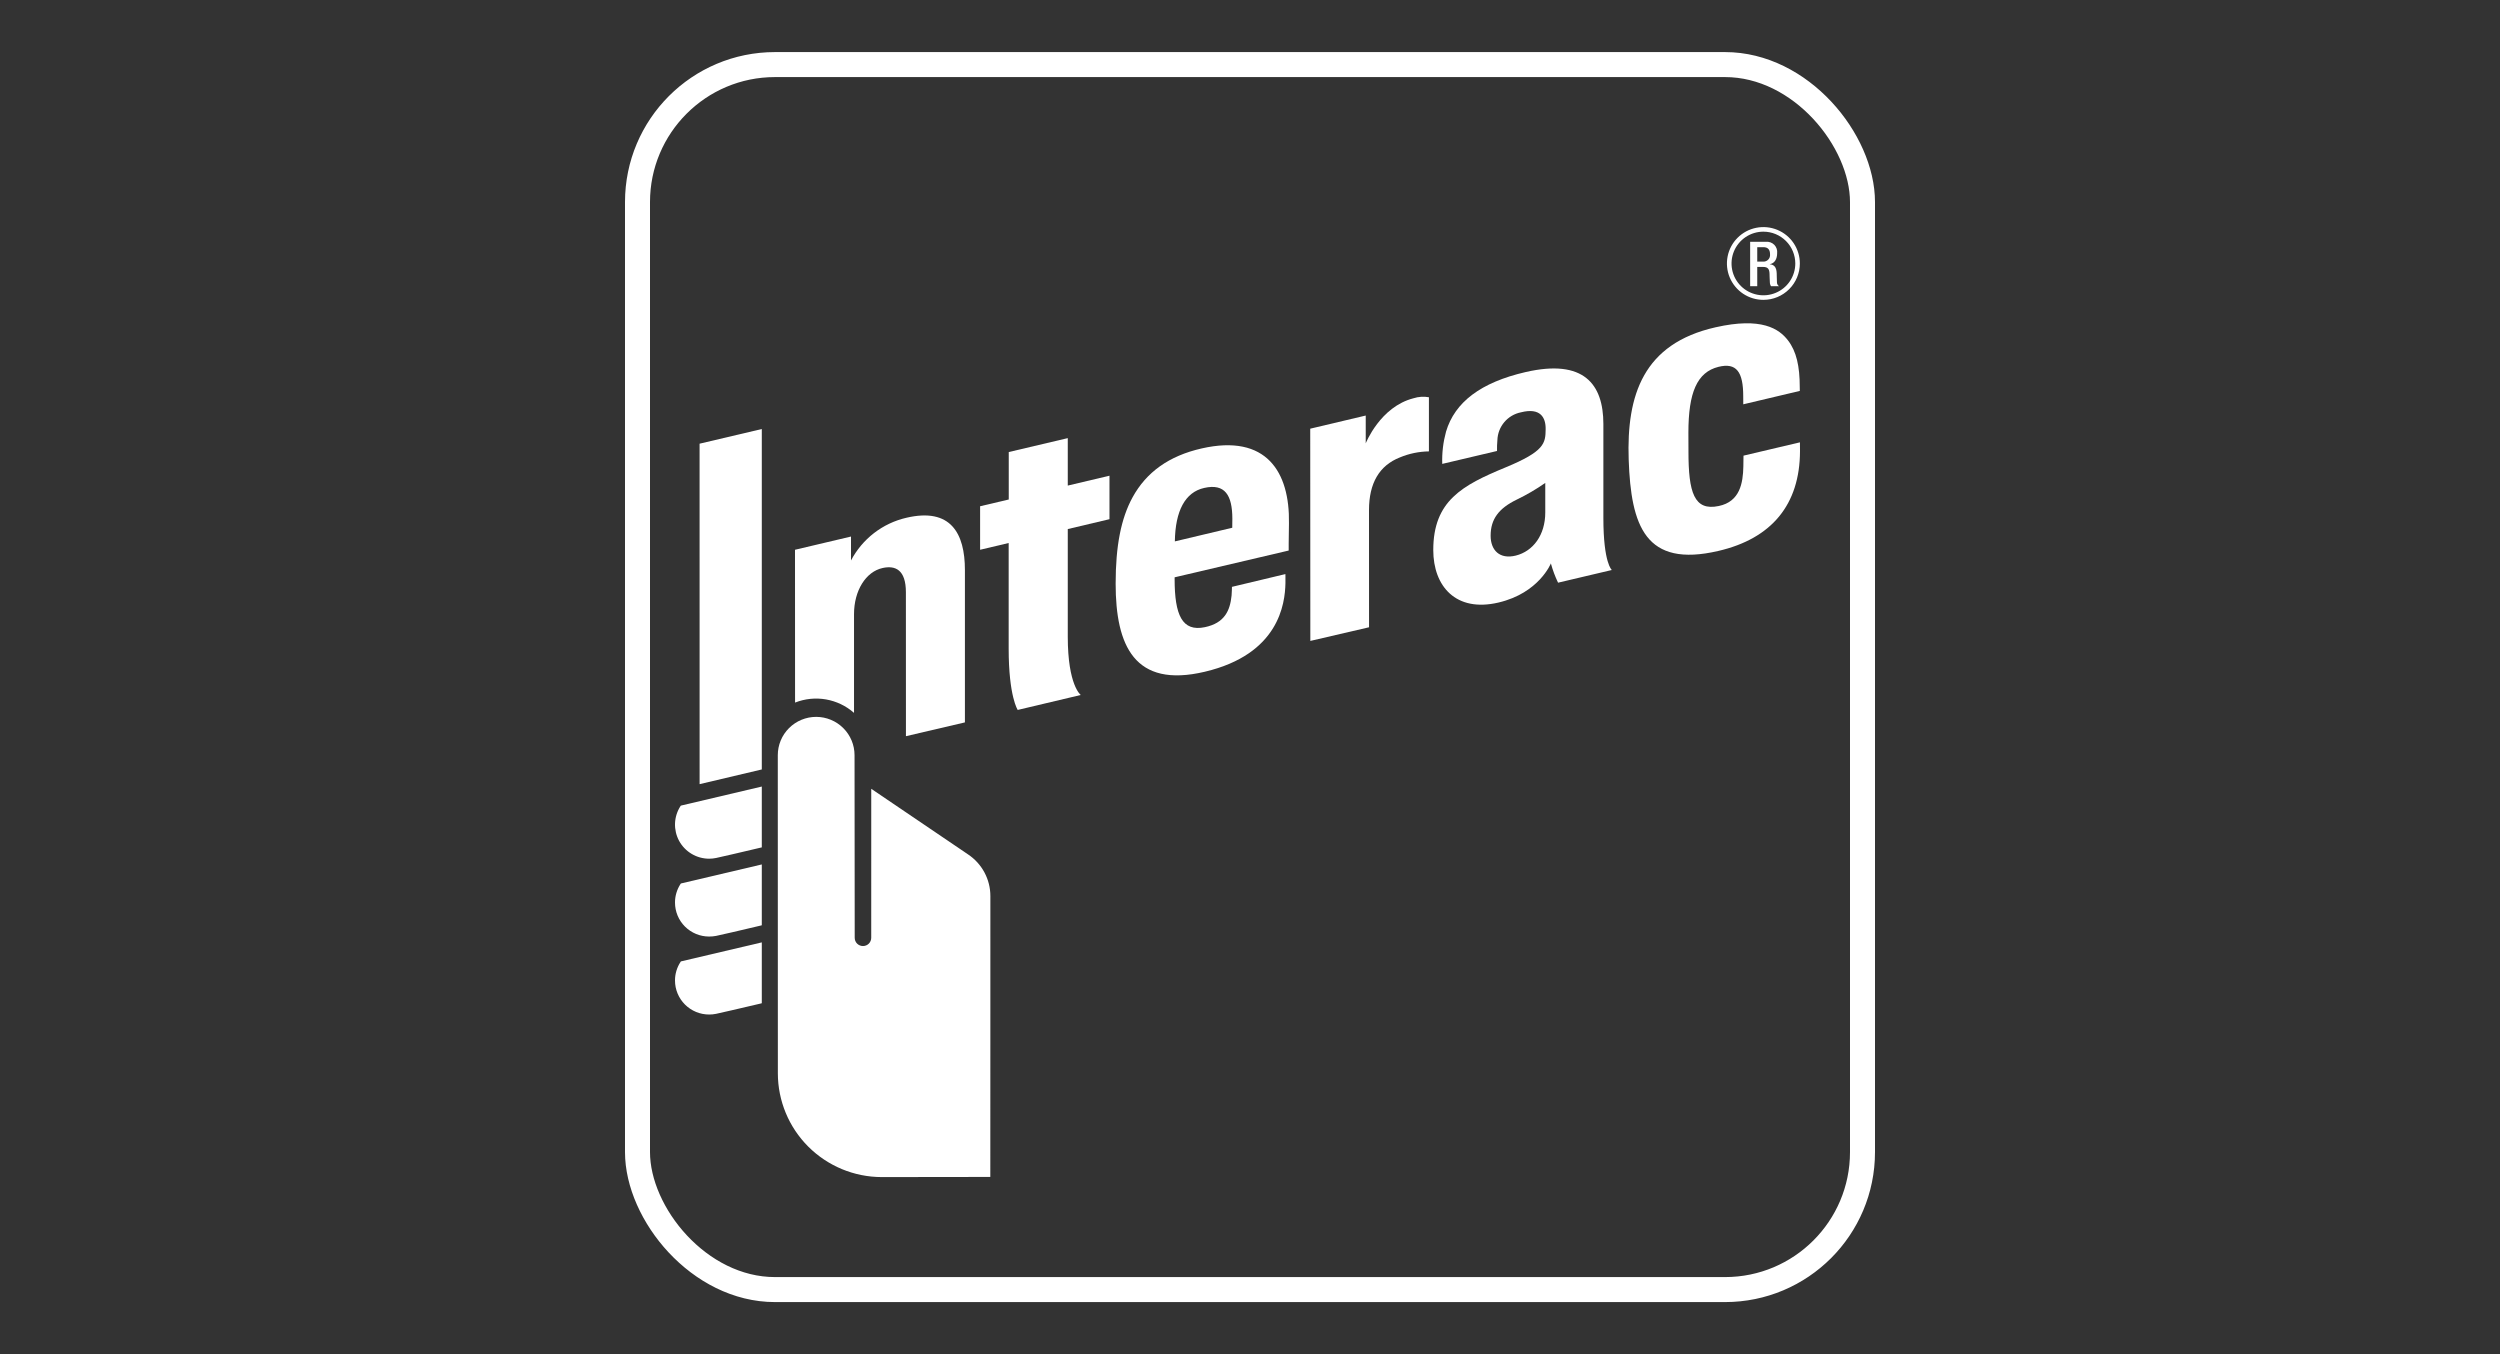 <svg width="120" height="65" viewBox="0 0 120 65" fill="none" xmlns="http://www.w3.org/2000/svg">
<rect x="0" y="0" width="120" height="65" fill="#333333" stroke="none"/>
<rect x="30.6" y="3.1" width="58.8" height="58.8" rx="6.6" stroke="white" stroke-width="1.2"/>
<path fill-rule="evenodd" clip-rule="evenodd" d="M84.761 11.607H84.007V13.739H84.348V12.813H84.627C84.861 12.813 84.932 12.915 84.938 13.148C84.94 13.203 84.941 13.254 84.942 13.302C84.943 13.389 84.945 13.468 84.953 13.55C84.953 13.617 84.973 13.683 85.01 13.739H85.395C85.365 13.72 85.339 13.692 85.321 13.66C85.304 13.628 85.294 13.592 85.294 13.555C85.29 13.47 85.288 13.368 85.285 13.271C85.284 13.219 85.283 13.169 85.282 13.122C85.271 12.822 85.159 12.706 84.947 12.684V12.68C85.18 12.644 85.303 12.431 85.303 12.155C85.312 12.081 85.304 12.007 85.28 11.937C85.256 11.867 85.217 11.803 85.165 11.75C85.112 11.697 85.049 11.657 84.979 11.632C84.909 11.608 84.835 11.599 84.761 11.607ZM84.757 12.539C84.714 12.555 84.667 12.561 84.621 12.556H84.348V11.864H84.638C84.863 11.864 84.962 11.983 84.962 12.211C84.967 12.257 84.961 12.303 84.946 12.347C84.931 12.391 84.906 12.431 84.873 12.464C84.841 12.497 84.801 12.523 84.757 12.539Z" fill="white"/>
<path fill-rule="evenodd" clip-rule="evenodd" d="M84.644 14.393C84.298 14.394 83.959 14.291 83.671 14.1C83.383 13.908 83.159 13.635 83.026 13.316C82.893 12.997 82.859 12.645 82.926 12.306C82.993 11.968 83.16 11.656 83.405 11.412C83.65 11.167 83.962 11.001 84.301 10.934C84.641 10.866 84.993 10.901 85.313 11.033C85.632 11.165 85.906 11.389 86.098 11.677C86.29 11.964 86.393 12.302 86.393 12.648C86.392 13.11 86.208 13.554 85.88 13.881C85.552 14.209 85.108 14.393 84.644 14.393ZM84.644 11.12C84.341 11.12 84.046 11.209 83.794 11.377C83.542 11.545 83.346 11.783 83.23 12.062C83.114 12.341 83.084 12.649 83.143 12.945C83.202 13.241 83.347 13.513 83.561 13.727C83.775 13.941 84.048 14.086 84.345 14.145C84.642 14.204 84.95 14.174 85.229 14.058C85.509 13.943 85.748 13.747 85.916 13.496C86.084 13.245 86.174 12.95 86.174 12.648C86.174 12.242 86.013 11.854 85.726 11.568C85.439 11.281 85.05 11.12 84.644 11.12Z" fill="white"/>
<path d="M78.177 22.059C78.071 18.956 78.878 16.494 82.346 15.71C84.557 15.209 85.397 15.783 85.822 16.337C86.23 16.866 86.388 17.58 86.388 18.58L86.391 18.764L83.677 19.407L83.675 19.03C83.677 17.845 83.347 17.394 82.484 17.609C81.458 17.867 81.043 18.839 81.043 20.771C81.043 21.273 81.045 21.474 81.046 21.582C81.046 21.621 81.046 21.648 81.046 21.673C81.046 23.637 81.315 24.537 82.498 24.289C83.523 24.078 83.664 23.179 83.681 22.39C83.683 22.267 83.688 21.871 83.688 21.871L86.397 21.232C86.397 21.232 86.4 21.431 86.4 21.654C86.393 24.229 85.033 25.852 82.485 26.444C78.974 27.265 78.286 25.241 78.177 22.059Z" fill="white"/>
<path d="M62.896 30.764L62.891 20.577L65.555 19.946V21.281C65.555 21.281 66.246 19.525 67.847 19.117C68.086 19.04 68.341 19.023 68.588 19.068V21.667C68.109 21.673 67.635 21.772 67.192 21.957C66.208 22.345 65.712 23.192 65.712 24.484L65.714 30.109L62.896 30.764Z" fill="white"/>
<path d="M48.85 34.077C48.85 34.077 48.416 33.428 48.416 31.136V26.064L47.045 26.389V24.3L48.42 23.976V21.698L51.253 21.03V23.308L53.255 22.834V24.921L51.253 25.395C51.253 25.395 51.25 29.551 51.253 30.56C51.253 32.908 51.877 33.359 51.877 33.359L48.85 34.077Z" fill="white"/>
<path fill-rule="evenodd" clip-rule="evenodd" d="M54.364 23.87C53.809 24.884 53.551 26.205 53.551 28.016C53.551 30.986 54.451 33.044 57.829 32.244C61.394 31.403 61.679 28.978 61.701 28.001C61.705 27.765 61.699 27.556 61.699 27.556L59.134 28.169C59.134 28.169 59.128 28.468 59.116 28.586C59.041 29.315 58.779 29.905 57.835 30.104C56.743 30.335 56.382 29.519 56.382 27.799V27.711L61.857 26.426C61.857 26.426 61.853 25.997 61.87 25.117C61.913 22.655 60.792 20.819 57.683 21.524C56.106 21.882 55.024 22.667 54.364 23.87ZM56.393 25.987C56.414 24.515 56.89 23.627 57.797 23.422C58.804 23.192 59.148 23.778 59.153 24.889C59.153 25.119 59.153 25.266 59.148 25.332L56.393 25.987Z" fill="white"/>
<path fill-rule="evenodd" clip-rule="evenodd" d="M72.267 22.435C70.182 23.296 68.797 24.043 68.797 26.403C68.797 28.138 69.881 29.404 71.927 28.922C73.876 28.465 74.442 27.044 74.442 27.044C74.529 27.362 74.645 27.672 74.787 27.969L77.368 27.36C77.368 27.36 76.962 27.04 76.962 24.858V20.346C76.959 18.441 76.027 17.216 73.23 17.859C71.077 18.356 69.83 19.305 69.41 20.717C69.272 21.221 69.21 21.744 69.228 22.267L71.857 21.647C71.853 21.473 71.859 21.298 71.875 21.124C71.885 20.808 72.002 20.504 72.207 20.262C72.412 20.02 72.693 19.854 73.004 19.792C73.938 19.554 74.201 20.038 74.191 20.605C74.183 21.277 74.142 21.661 72.267 22.435ZM72.8 23.983C73.278 23.753 73.738 23.484 74.173 23.18V24.599C74.173 25.68 73.593 26.458 72.758 26.668C71.979 26.86 71.55 26.407 71.55 25.716C71.55 24.919 71.939 24.402 72.8 23.983Z" fill="white"/>
<path d="M34.036 41.218C33.742 41.217 33.453 41.138 33.2 40.987C32.947 40.837 32.739 40.621 32.598 40.363C32.458 40.104 32.39 39.813 32.401 39.519C32.413 39.225 32.503 38.94 32.663 38.694L32.682 38.67L32.713 38.662L36.566 37.754V40.675L36.506 40.688C35.632 40.898 34.587 41.137 34.372 41.183C34.262 41.206 34.149 41.218 34.036 41.218Z" fill="white"/>
<path d="M32.88 44.477C33.187 44.782 33.603 44.954 34.036 44.954C34.149 44.955 34.261 44.944 34.372 44.923C34.587 44.88 35.632 44.638 36.506 44.429L36.566 44.413V41.493L32.713 42.4L32.682 42.408L32.663 42.435C32.491 42.699 32.399 43.008 32.4 43.323C32.4 43.756 32.573 44.171 32.88 44.477Z" fill="white"/>
<path d="M34.036 48.697C33.602 48.697 33.187 48.525 32.88 48.219C32.573 47.913 32.4 47.498 32.4 47.065C32.399 46.75 32.49 46.441 32.663 46.177L32.682 46.148L36.566 45.234V48.155L36.506 48.171C35.583 48.392 34.558 48.623 34.372 48.664C34.262 48.687 34.149 48.698 34.036 48.697Z" fill="white"/>
<path d="M33.58 21.297L33.581 37.639L36.566 36.934V20.593L33.58 21.297Z" fill="white"/>
<path d="M41.018 36.248C41.018 35.761 40.824 35.293 40.478 34.949C40.133 34.604 39.664 34.41 39.176 34.41C38.687 34.41 38.219 34.604 37.873 34.949C37.528 35.293 37.334 35.761 37.334 36.248L37.337 51.523C37.339 52.842 37.864 54.106 38.798 55.039C39.733 55.972 40.999 56.498 42.321 56.5C43.715 56.5 47.535 56.493 47.535 56.493L47.537 50.121C47.538 46.64 47.538 43.096 47.538 43.015C47.539 42.619 47.441 42.229 47.255 41.88C47.068 41.53 46.797 41.232 46.467 41.012L41.82 37.862L41.819 45.015C41.819 45.12 41.777 45.221 41.703 45.295C41.629 45.369 41.528 45.41 41.423 45.41C41.318 45.41 41.217 45.369 41.142 45.295C41.068 45.221 41.026 45.12 41.026 45.015L41.025 43.98C41.023 41.822 41.018 36.983 41.018 36.248Z" fill="white"/>
<path d="M41.952 25.588C42.411 25.234 42.941 24.983 43.505 24.853C45.632 24.355 46.316 25.593 46.316 27.366V34.675L43.485 35.337L43.483 28.428C43.483 27.347 42.975 27.13 42.367 27.264C41.559 27.441 40.993 28.348 40.993 29.482V34.218C40.613 33.883 40.147 33.66 39.648 33.572C39.148 33.485 38.634 33.538 38.163 33.724L38.16 26.389L40.848 25.754V26.903C41.117 26.39 41.494 25.942 41.952 25.588Z" fill="white"/>
</svg>
